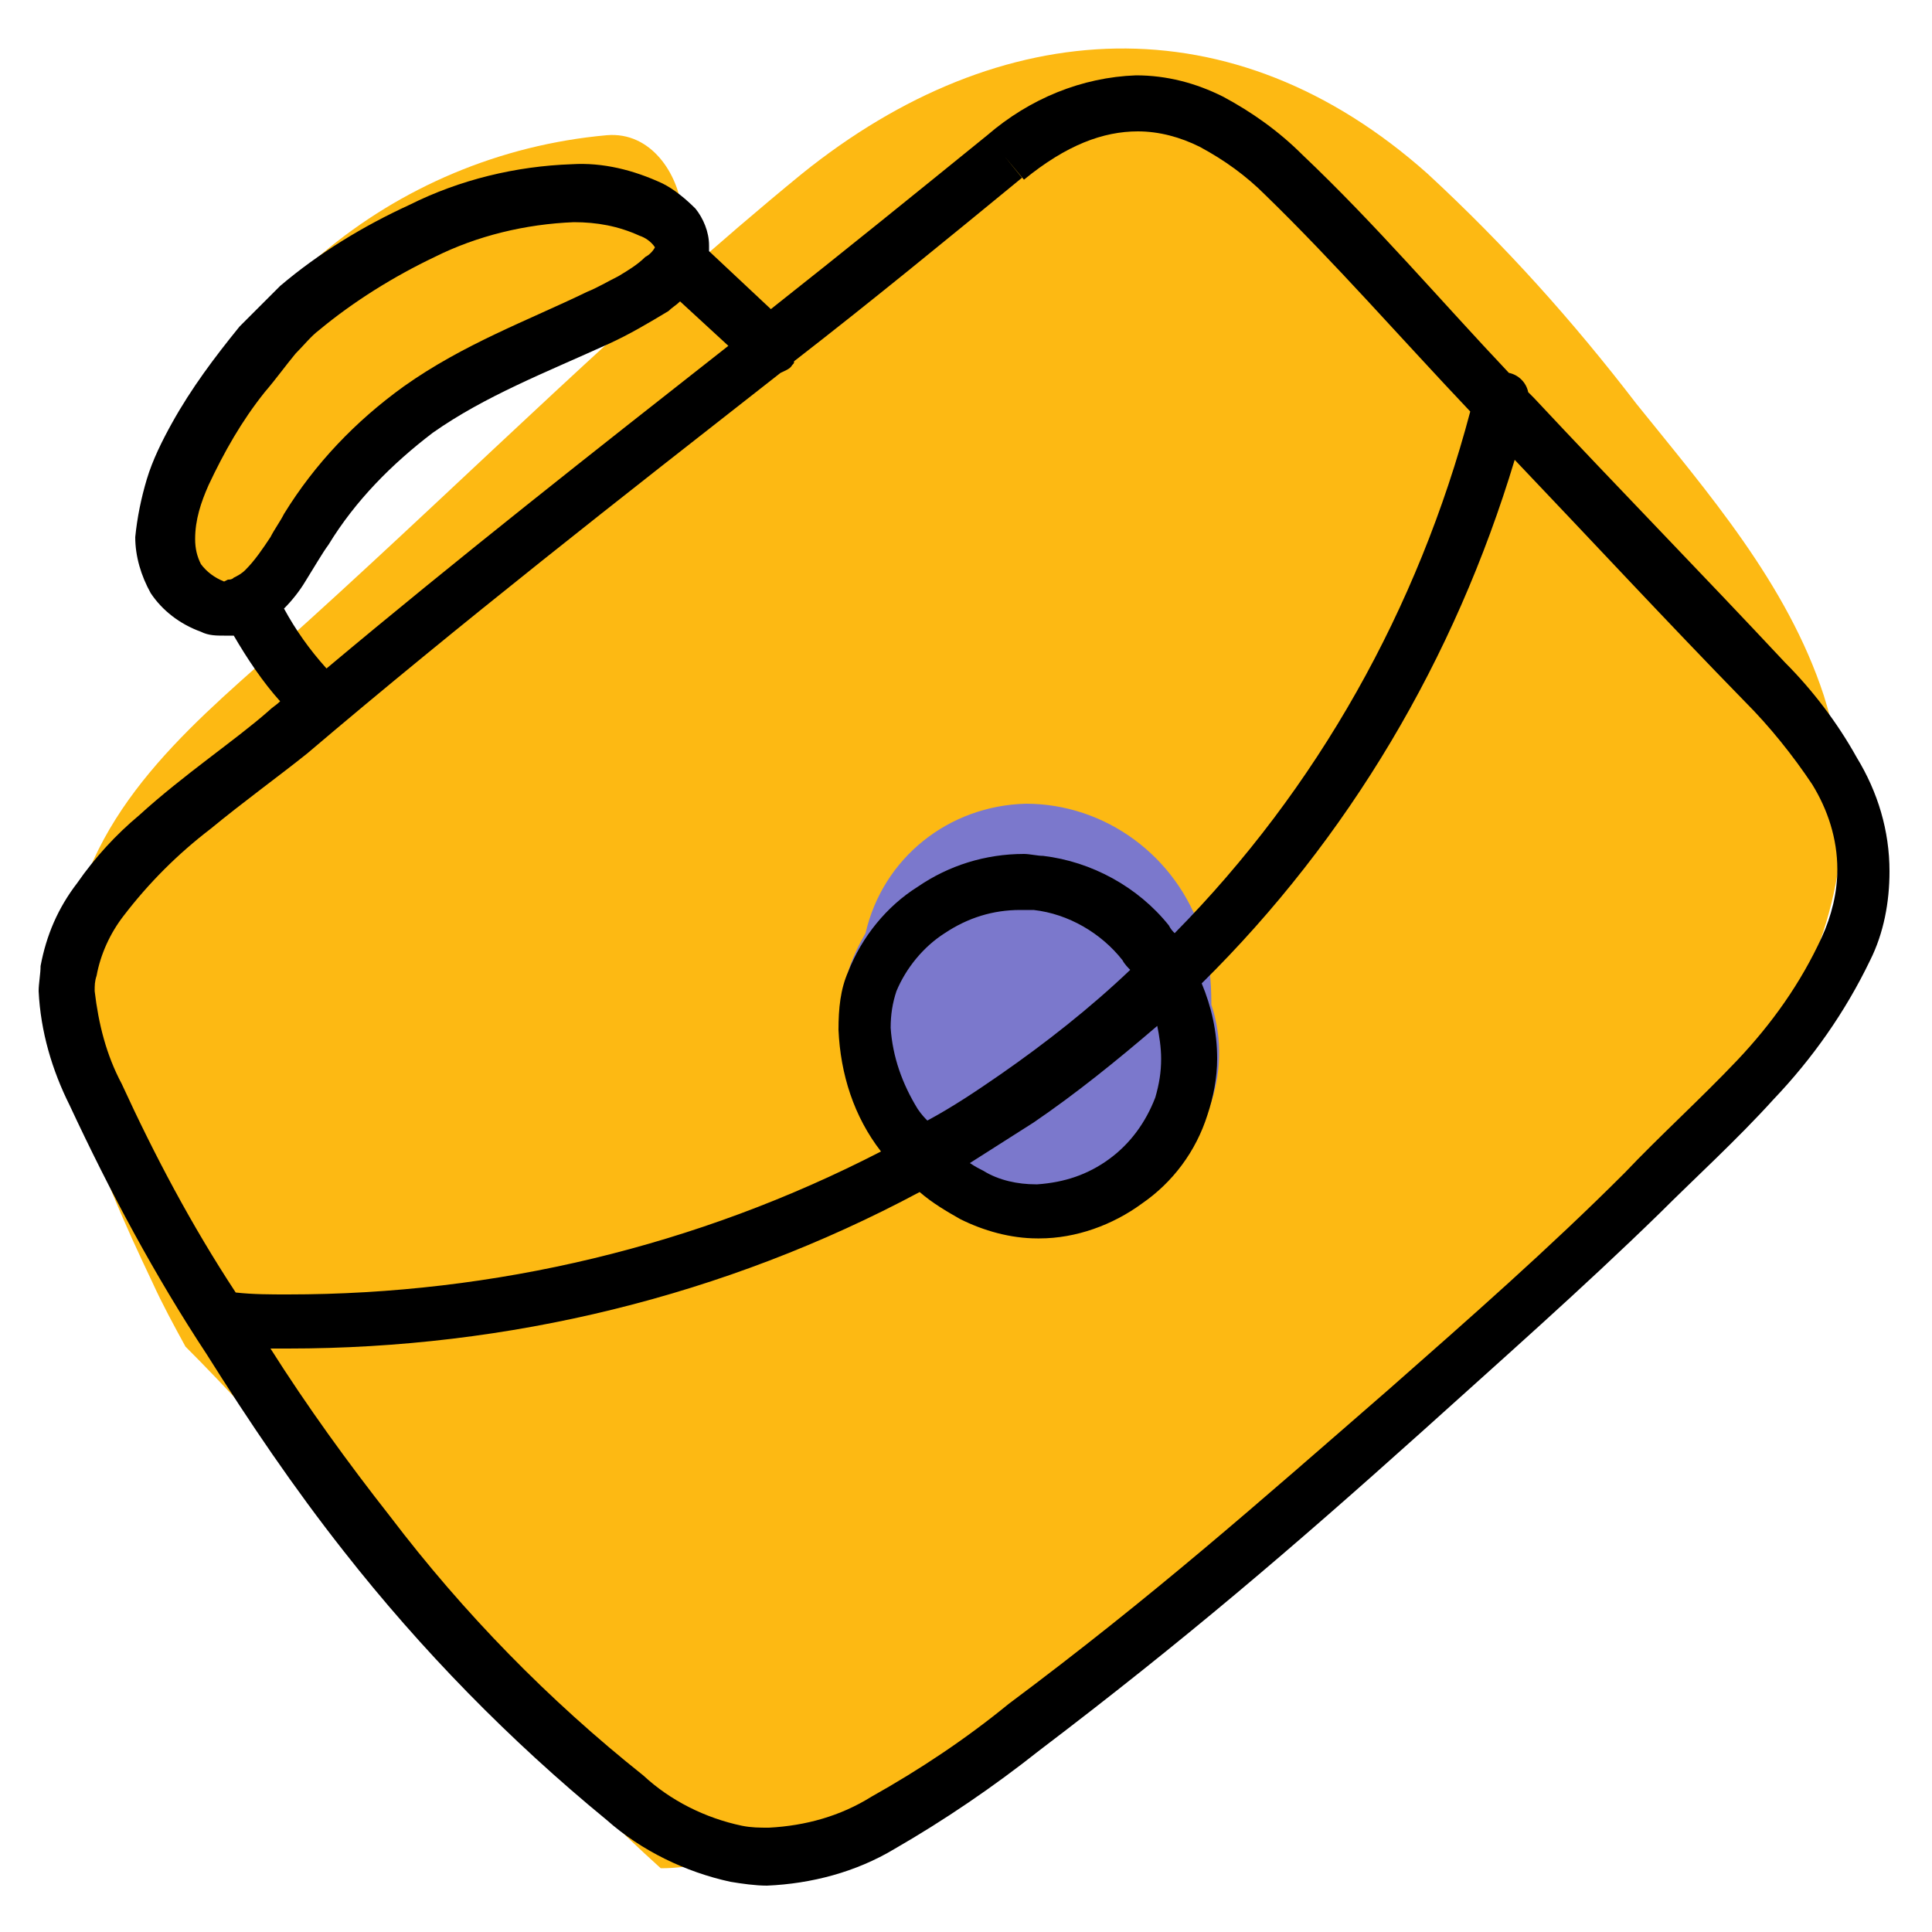 <svg width="100" height="100" viewBox="0 0 100 100" fill="none" xmlns="http://www.w3.org/2000/svg">
<g clip-path="url(#clip0_1815_353)">
<path d="M94.4 36C92.5 30.2 88.4 25.5 84.7 20.9C81.4 16.6 77.9 12.7 73.9 9C63.8 -8.10623e-05 51.8 0.7 41.5 9C32.7 16.2 24.5 24.4 16 32.1C11.4 36.3 5.8 40.4 4 46.8C2.1 53.6 5 60.3 7.9 66.4C8.4 67.5 9 68.6 9.6 69.7C18.2 78.3 25.2 88.6 34.2 96.7C35 96.7 35.8 96.6 36.6 96.4C37.8 96.7 39.1 96.9 40.4 96.8C47.2 96.6 53.2 90.5 58.3 86.5C66.5 80.1 74.3 73.2 81.7 65.8C89.7 57.8 98.3 48.3 94.4 36Z" fill="#FDB913"/>
<path d="M35.3 10.899C35.1 8.999 33.7 6.799 31.4 6.999C20.3 7.999 11 15.799 8.1 26.599C6.8 31.399 14.3 33.499 15.6 28.699C16 27.399 16.5 25.999 17.1 24.799C18.1 24.799 19 24.299 19.6 23.499C22.2 20.399 25.7 19.099 29.3 17.699C32.4 16.599 35.7 14.699 35.3 10.899Z" fill="#FDB913"/>
<path d="M62.7 52C62.7 50.8 62.6 49.5 62.2 48.3C60.9 44.3 57.2 41.6 53.1 41.6C49.1 41.7 45.7 44.4 44.8 48.3C44.1 49.5 43.6 50.8 43.6 52.2C43.7 55.3 45 58.2 47.4 60.2C47.9 60.8 48.4 61.3 49 61.7C49.6 62.1 50.4 62.3 51.2 62.2C51.8 62.4 52.4 62.4 53 62.5C54.2 63 55.5 63.1 56.7 62.7C59.4 61.8 61.5 59.9 62.6 57.3C63.2 55.7 63.3 53.8 62.7 52Z" fill="#7B78CC"/>
<path d="M92.4 34.3C88.1 29.7 83.7 25.2 79.4 20.6C79.3 20.5 79.2 20.4 79.1 20.3C79 19.8 78.6 19.4 78.1 19.3C74.6 15.6 71.2 11.6 67.4 8C66.2 6.8 64.8 5.8 63.3 5C61.9 4.3 60.4 3.9 58.8 3.9C56 4 53.3 5.1 51.1 7C47.4 10 43.7 13 39.9 16L36.7 13C36.7 12.9 36.7 12.8 36.7 12.7C36.7 12 36.4 11.3 36 10.8C35.5 10.3 34.9 9.8 34.3 9.5C32.8 8.8 31.2 8.4 29.6 8.5C26.7 8.6 23.8 9.3 21.2 10.6C18.8 11.7 16.5 13.1 14.5 14.8C13.8 15.5 13.1 16.2 12.4 16.9C11.1 18.5 9.9 20.1 8.9 21.9C8.4 22.8 7.9 23.8 7.6 24.8C7.3 25.8 7.1 26.8 7 27.8C7 28.8 7.3 29.8 7.8 30.7C8.4 31.6 9.3 32.3 10.4 32.7C10.8 32.9 11.2 32.9 11.6 32.9C11.8 32.9 11.9 32.9 12.1 32.9C12.8 34.1 13.6 35.3 14.5 36.3C14.3 36.5 14.1 36.6 13.9 36.8C12.2 38.3 9.5 40.1 7.2 42.2C6 43.2 4.9 44.4 4 45.7C3 47 2.4 48.4 2.1 50C2.1 50.4 2 50.9 2 51.3C2.1 53.4 2.7 55.4 3.6 57.2C5.7 61.7 8 66 10.7 70.1C12.9 73.6 15.2 77 17.8 80.3C21.8 85.4 26.4 90.1 31.4 94.2C33.2 95.8 35.5 96.9 37.8 97.4C38.4 97.5 39.1 97.6 39.7 97.6C42 97.5 44.3 96.9 46.3 95.7C48.9 94.2 51.4 92.5 53.8 90.6C61.3 84.9 66.8 80.2 73.6 74.1C77.7 70.4 81.9 66.7 85.9 62.8C87.7 61 89.9 59 91.8 56.9C93.8 54.8 95.5 52.4 96.8 49.7C97.5 48.3 97.8 46.7 97.8 45.1C97.8 43 97.2 41 96.1 39.2C95.1 37.4 93.8 35.7 92.4 34.3ZM11.6 30.1C11.1 29.9 10.7 29.6 10.4 29.2C10.2 28.8 10.1 28.4 10.1 27.9C10.1 26.9 10.4 26 10.8 25.1C11.6 23.4 12.5 21.8 13.7 20.3C14.3 19.6 14.8 18.9 15.3 18.3C15.7 17.9 16.1 17.4 16.5 17.1C18.3 15.6 20.4 14.3 22.5 13.3C24.7 12.2 27.2 11.6 29.7 11.5C30.9 11.5 32 11.7 33.1 12.2C33.4 12.3 33.7 12.5 33.9 12.8C33.8 13 33.6 13.2 33.4 13.3C33 13.7 32.5 14 32 14.3C31.4 14.6 30.9 14.9 30.4 15.1C27.3 16.6 24 17.8 20.9 20C18.4 21.8 16.3 24 14.7 26.6C14.5 27 14.2 27.4 14 27.8C13.6 28.4 13.2 29 12.7 29.5C12.5 29.7 12.3 29.8 12.1 29.9C12 30 11.9 30 11.8 30L11.6 30.1ZM14.7 31.5C15.1 31.1 15.5 30.6 15.8 30.1C16.3 29.3 16.7 28.6 17 28.2C18.4 25.9 20.3 24 22.4 22.4C25.1 20.5 28.2 19.3 31.5 17.8C32.6 17.3 33.6 16.7 34.6 16.1C34.8 15.9 35 15.8 35.2 15.6L37.7 17.9C30.7 23.4 23.7 28.9 16.9 34.6C16 33.6 15.3 32.6 14.7 31.5ZM4.9 51.3C4.9 51 4.9 50.8 5 50.5C5.2 49.4 5.7 48.3 6.4 47.4C7.7 45.7 9.2 44.2 10.9 42.9C12.6 41.5 14.4 40.2 15.9 39C23.9 32.2 32.1 25.8 40.4 19.3C40.6 19.2 40.9 19.1 41 18.9C41.1 18.8 41.1 18.8 41.1 18.7C45.1 15.6 49 12.4 52.9 9.2L52 8.1L53 9.3C55.2 7.5 57.1 6.8 58.9 6.8C60 6.8 61.1 7.1 62.1 7.6C63.4 8.3 64.5 9.1 65.5 10.1C69.1 13.6 72.5 17.5 76.1 21.3C73.4 31.5 68.2 40.8 60.8 48.3C60.7 48.2 60.6 48.1 60.5 47.9C58.9 45.9 56.5 44.6 54 44.3C53.7 44.3 53.3 44.2 53 44.2C51 44.2 49.1 44.8 47.5 45.9C45.9 46.9 44.6 48.5 43.9 50.3C43.5 51.2 43.4 52.2 43.4 53.3C43.5 55.6 44.2 57.8 45.6 59.6C36.1 64.5 25.6 67 14.9 67C14 67 13.1 67 12.2 66.9C9.9 63.4 8 59.8 6.3 56.1C5.5 54.6 5.1 53 4.9 51.3ZM60.1 54.8C60.1 55.5 60 56.1 59.8 56.8C59.3 58.1 58.5 59.2 57.4 60C56.3 60.8 55.1 61.2 53.7 61.3H53.6C52.7 61.3 51.7 61.1 50.9 60.6C50.7 60.5 50.5 60.4 50.2 60.2C51.3 59.5 52.4 58.8 53.5 58.1C55.7 56.6 57.8 54.9 59.9 53.1C60 53.6 60.1 54.2 60.1 54.8ZM47.5 57.4C46.7 56.1 46.2 54.7 46.1 53.2C46.1 52.5 46.2 51.9 46.4 51.3C46.9 50.1 47.8 49 48.9 48.3C50.1 47.5 51.4 47.1 52.8 47.1C53 47.1 53.2 47.1 53.5 47.1C55.3 47.3 57 48.3 58.1 49.7C58.2 49.9 58.4 50.1 58.5 50.2C56.4 52.2 54.1 54 51.8 55.6C50.5 56.5 49.3 57.3 48 58C47.9 57.9 47.7 57.7 47.5 57.4ZM94.3 48.5C93.2 50.9 91.7 53 89.9 54.9C88 56.9 85.9 58.8 84.1 60.7C80.2 64.6 76.1 68.2 71.9 71.9C65 77.9 59.7 82.6 52.2 88.2C50 90 47.6 91.6 45.1 93C43.5 94 41.7 94.5 39.8 94.6C39.3 94.6 38.9 94.6 38.4 94.5C36.5 94.1 34.7 93.2 33.3 91.9C28.4 88 24 83.5 20.2 78.5C18 75.7 15.9 72.8 14 69.8C14.3 69.8 14.6 69.8 14.9 69.8C26.3 69.8 37.5 67.1 47.6 61.7C48.3 62.3 49 62.7 49.7 63.1C50.9 63.7 52.3 64.1 53.7 64.1H53.8C55.7 64.1 57.6 63.4 59.1 62.3C60.7 61.2 61.9 59.6 62.5 57.7C62.8 56.8 63 55.8 63 54.8C63 53.4 62.7 52.1 62.2 50.9C69.8 43.4 75.3 34.1 78.4 23.8C82.4 28 86.3 32.2 90.3 36.3C91.6 37.6 92.8 39.1 93.8 40.6C94.6 41.9 95.1 43.4 95.1 45C95.1 46.2 94.8 47.4 94.3 48.5Z" fill="black"/>
</g>
<defs>
<clipPath id="clip0_1815_353">
<rect width="100" height="100" fill="white"/>
</clipPath>
</defs>
</svg>
